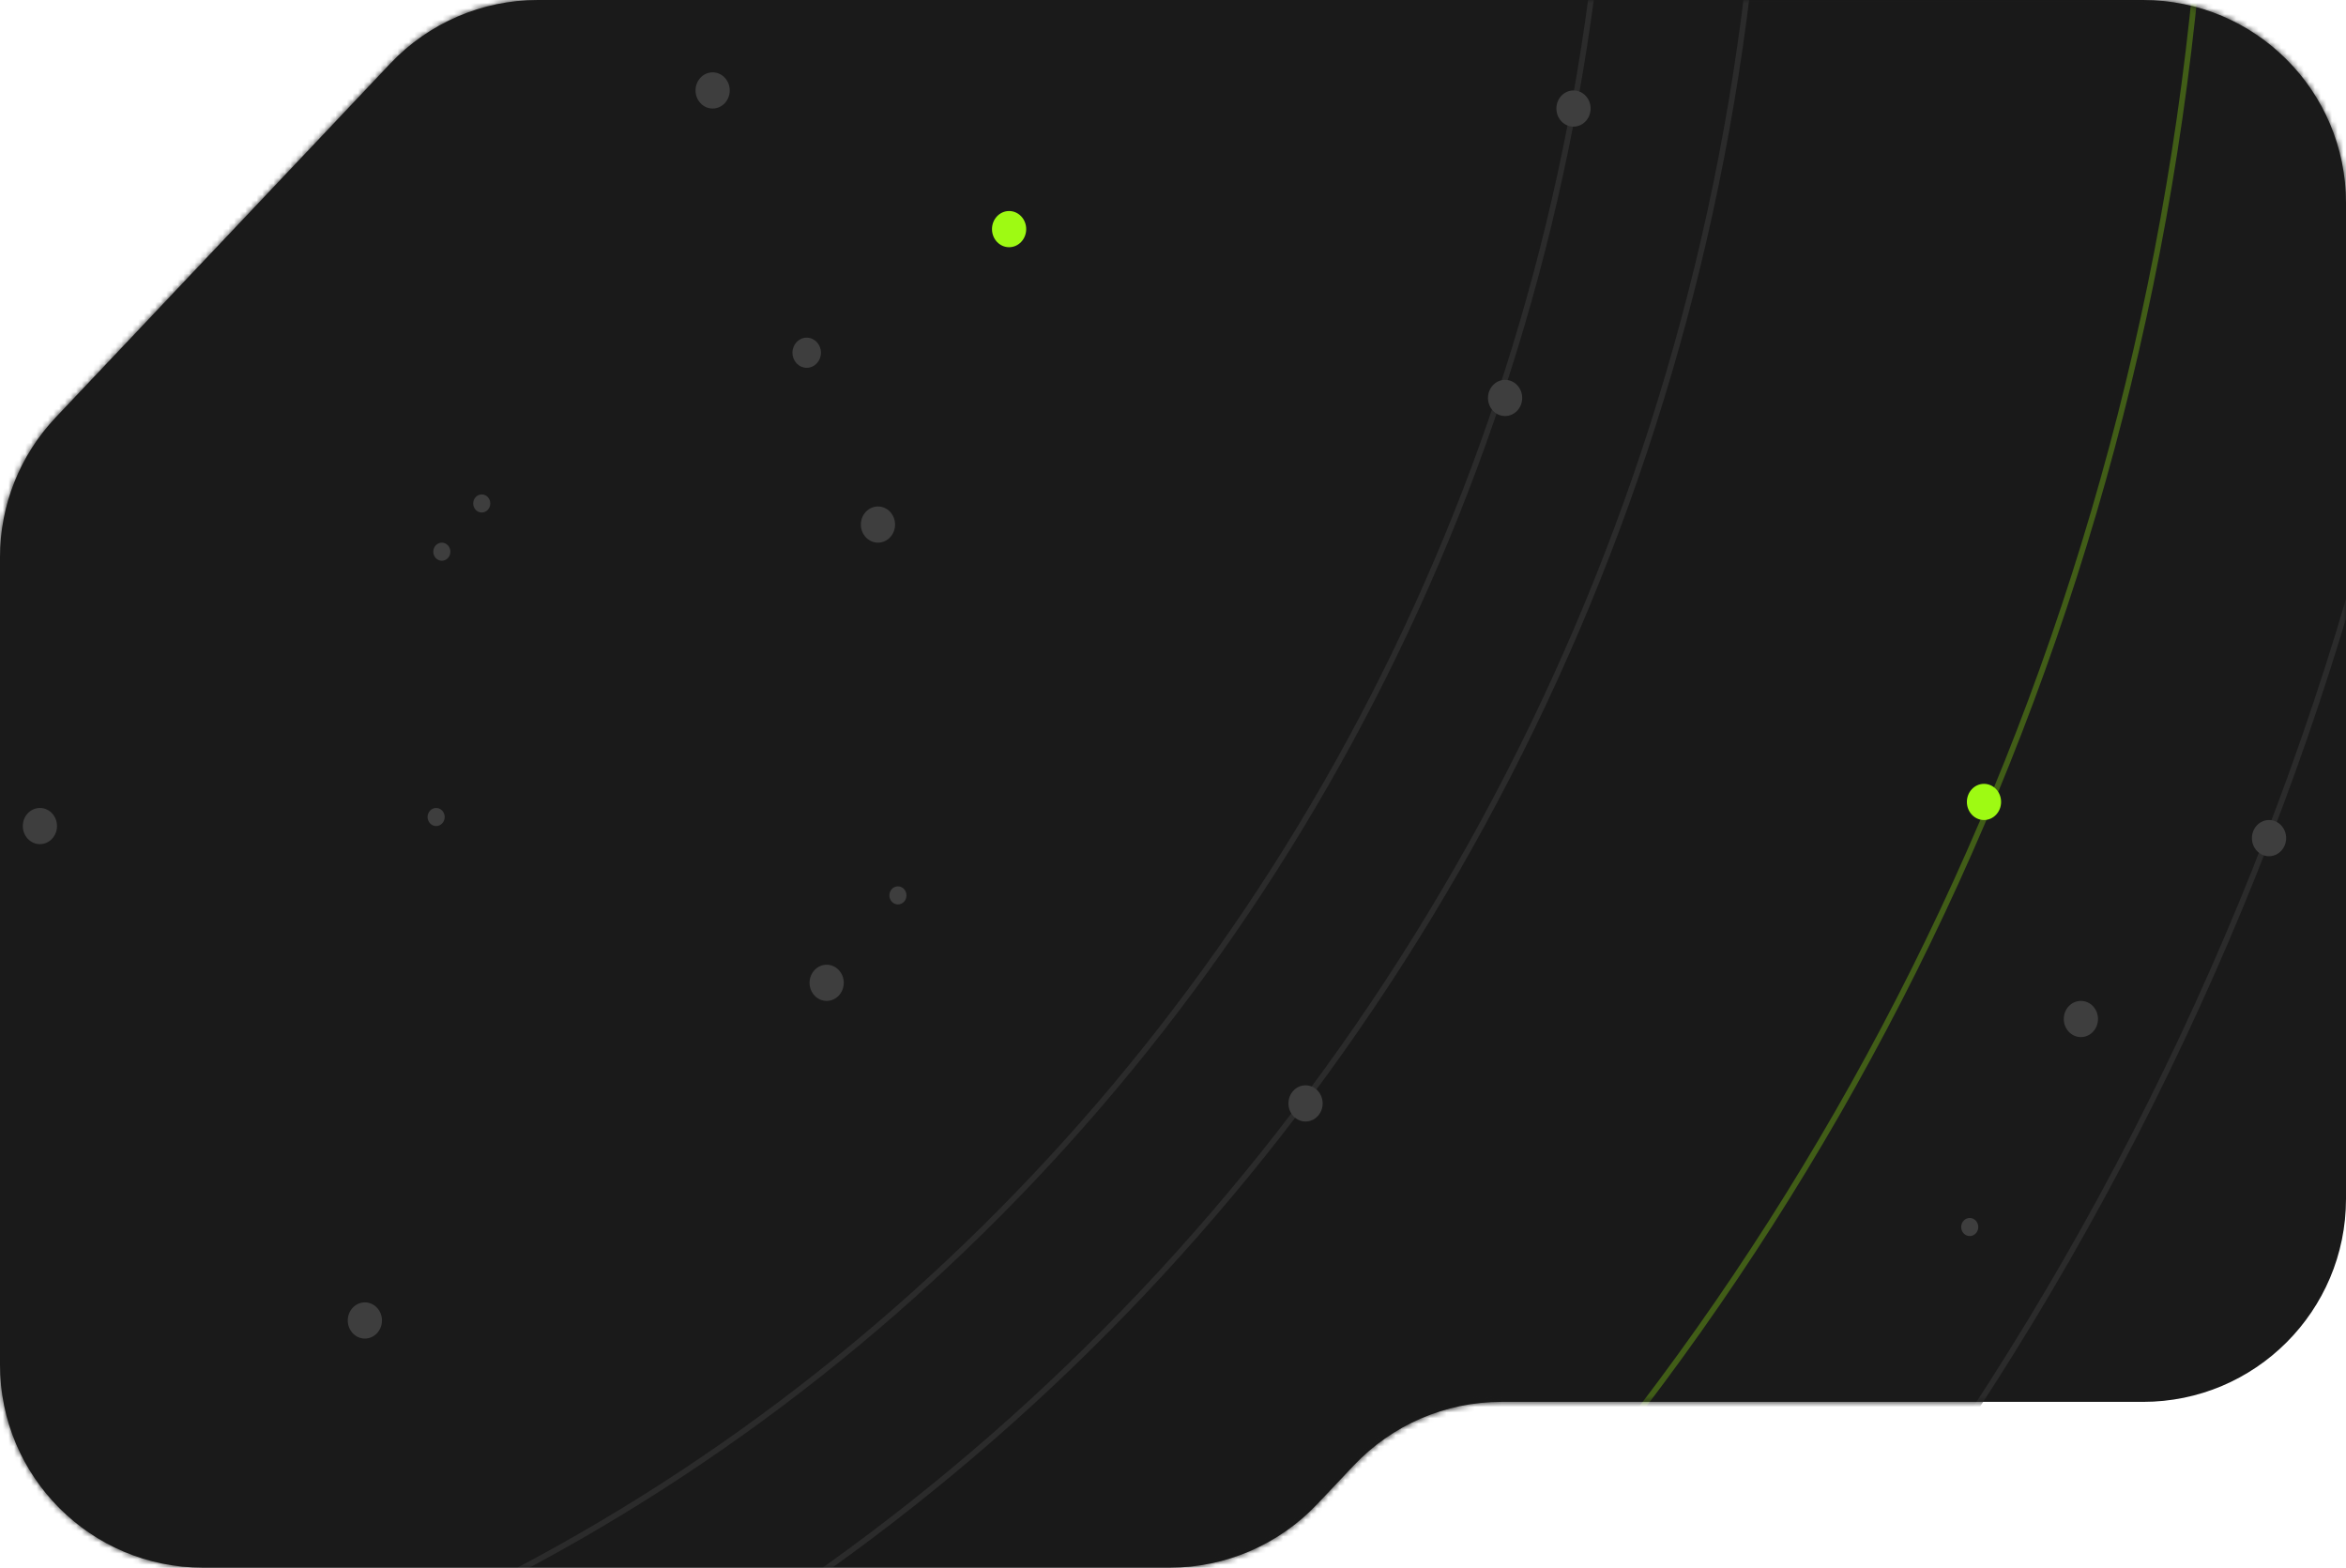 <svg width="416" height="278" viewBox="0 0 416 278" fill="#1A1A1A" xmlns="http://www.w3.org/2000/svg">
  <svg fill="none" x="0" y="0" width="416" height="278" xmlns="http://www.w3.org/2000/svg">
    <path d="M9.841 74.061L69.211 11.267C76.011 4.075 85.472 0 95.37 0H380C399.882 0 416 16.118 416 36V212.596C416 232.478 399.882 248.596 380 248.596H266.218C256.32 248.596 246.859 252.671 240.059 259.863L233.564 266.733C226.764 273.925 217.303 278 207.405 278H36C16.118 278 0 261.882 0 242V98.793C0 89.595 3.521 80.745 9.841 74.061Z" fill="#1A1A1A" />
  </svg>
  <mask id="mask0_9401_1882" style="mask-type:alpha" maskUnits="userSpaceOnUse" x="0" y="0" width="416" height="278">
    <path d="M9.841 74.061L69.211 11.267C76.011 4.075 85.472 0 95.37 0H380C399.882 0 416 16.118 416 36V212.596C416 232.478 399.882 248.596 380 248.596H266.218C256.32 248.596 246.859 252.671 240.059 259.863L233.564 266.733C226.764 273.925 217.303 278 207.405 278H36C16.118 278 0 261.882 0 242V98.793C0 89.595 3.521 80.745 9.841 74.061Z" fill="#1A1A1A" />
  </mask>
  <g mask="url(#mask0_9401_1882)">
    <path d="M136.987 -52.392C136.987 64.872 47.115 159.885 -63.689 159.885C-174.493 159.885 -264.365 64.872 -264.365 -52.392C-264.365 -169.656 -174.493 -264.669 -63.689 -264.669C47.115 -264.669 136.987 -169.656 136.987 -52.392Z" stroke="#2B2B2B" />
    <path opacity="0.7" d="M170.348 -52.393C170.348 84.359 65.54 195.169 -63.689 195.169C-192.918 195.169 -297.726 84.359 -297.726 -52.393C-297.726 -189.144 -192.918 -299.954 -63.689 -299.954C65.54 -299.954 170.348 -189.144 170.348 -52.393Z" stroke="#2B2B2B" />
    <path d="M194.611 -52.392C194.611 98.532 78.94 220.831 -63.689 220.831C-206.318 220.831 -321.988 98.532 -321.988 -52.392C-321.988 -203.316 -206.318 -325.615 -63.689 -325.615C78.94 -325.615 194.611 -203.316 194.611 -52.392Z" stroke="#2B2B2B" />
    <path d="M236.059 -52.393C236.059 122.742 101.831 264.669 -63.689 264.669C-229.209 264.669 -363.437 122.742 -363.437 -52.393C-363.437 -227.528 -229.209 -369.454 -63.689 -369.454C101.831 -369.454 236.059 -227.528 236.059 -52.393Z" stroke="#2B2B2B" />
    <path d="M194.611 -52.392C194.611 98.532 78.94 220.831 -63.689 220.831C-206.318 220.831 -321.988 98.532 -321.988 -52.392C-321.988 -203.316 -206.318 -325.615 -63.689 -325.615C78.94 -325.615 194.611 -203.316 194.611 -52.392Z" stroke="#2B2B2B" />
    <path opacity="0.7" d="M422.071 -52.392C422.071 231.398 204.563 461.408 -63.689 461.408C-331.941 461.408 -549.449 231.398 -549.449 -52.392C-549.449 -336.183 -331.941 -566.192 -63.689 -566.192C204.563 -566.192 422.071 -336.183 422.071 -52.392Z" stroke="#2B2B2B" />
    <path d="M439.257 -52.392C439.257 241.437 214.055 479.585 -63.689 479.585C-341.432 479.585 -566.635 241.437 -566.635 -52.392C-566.635 -346.222 -341.432 -584.369 -63.689 -584.369C214.055 -584.369 439.257 -346.222 439.257 -52.392Z" stroke="#2B2B2B" />
    <path opacity="0.3" d="M391.743 -52.392C391.743 213.683 187.813 429.331 -63.689 429.331C-315.191 429.331 -519.121 213.683 -519.121 -52.392C-519.121 -318.467 -315.191 -534.115 -63.689 -534.115C187.813 -534.115 391.743 -318.467 391.743 -52.392Z" stroke="#9EFA13" />
    <path d="M312.89 -52.393C312.89 167.622 144.264 345.93 -63.689 345.93C-271.642 345.93 -440.268 167.622 -440.268 -52.393C-440.268 -272.407 -271.642 -450.716 -63.689 -450.716C144.264 -450.716 312.89 -272.407 312.89 -52.393Z" stroke="#2B2B2B" />
    <path d="M285.595 -52.392C285.595 151.679 129.189 317.062 -63.689 317.062C-256.567 317.062 -412.973 151.679 -412.973 -52.392C-412.973 -256.462 -256.567 -421.846 -63.689 -421.846C129.189 -421.846 285.595 -256.462 285.595 -52.392Z" stroke="#2B2B2B" />
    <ellipse cx="279.018" cy="19.246" rx="3.033" ry="3.208" fill="#3E3E3E" />
    <ellipse cx="266.887" cy="70.569" rx="3.033" ry="3.208" fill="#3E3E3E" />
    <ellipse cx="231.504" cy="195.669" rx="3.033" ry="3.208" fill="#3E3E3E" />
    <ellipse cx="146.586" cy="174.284" rx="3.033" ry="3.208" fill="#3E3E3E" />
    <ellipse cx="64.7" cy="234.161" rx="3.033" ry="3.208" fill="#3E3E3E" />
    <ellipse cx="155.684" cy="93.022" rx="3.033" ry="3.208" fill="#3E3E3E" />
    <ellipse cx="143.047" cy="62.549" rx="2.527" ry="2.673" fill="#3E3E3E" />
    <ellipse cx="178.936" cy="40.63" rx="3.033" ry="3.208" fill="#9EFA13" />
    <ellipse cx="126.367" cy="16.038" rx="3.033" ry="3.208" fill="#3E3E3E" />
    <ellipse cx="7.077" cy="146.484" rx="3.033" ry="3.208" fill="#3E3E3E" />
    <ellipse cx="402.352" cy="148.623" rx="3.033" ry="3.208" fill="#3E3E3E" />
    <ellipse cx="368.991" cy="180.699" rx="3.033" ry="3.208" fill="#3E3E3E" />
    <ellipse cx="351.806" cy="142.207" rx="3.033" ry="3.208" fill="#9EFA13" />
    <ellipse cx="349.278" cy="217.588" rx="1.516" ry="1.604" fill="#3E3E3E" />
    <ellipse cx="159.222" cy="158.78" rx="1.516" ry="1.604" fill="#3E3E3E" />
    <ellipse cx="77.337" cy="144.88" rx="1.516" ry="1.604" fill="#3E3E3E" />
    <ellipse cx="78.347" cy="97.834" rx="1.516" ry="1.604" fill="#3E3E3E" />
    <ellipse cx="85.424" cy="89.28" rx="1.516" ry="1.604" fill="#3E3E3E" />
  </g>
</svg>
